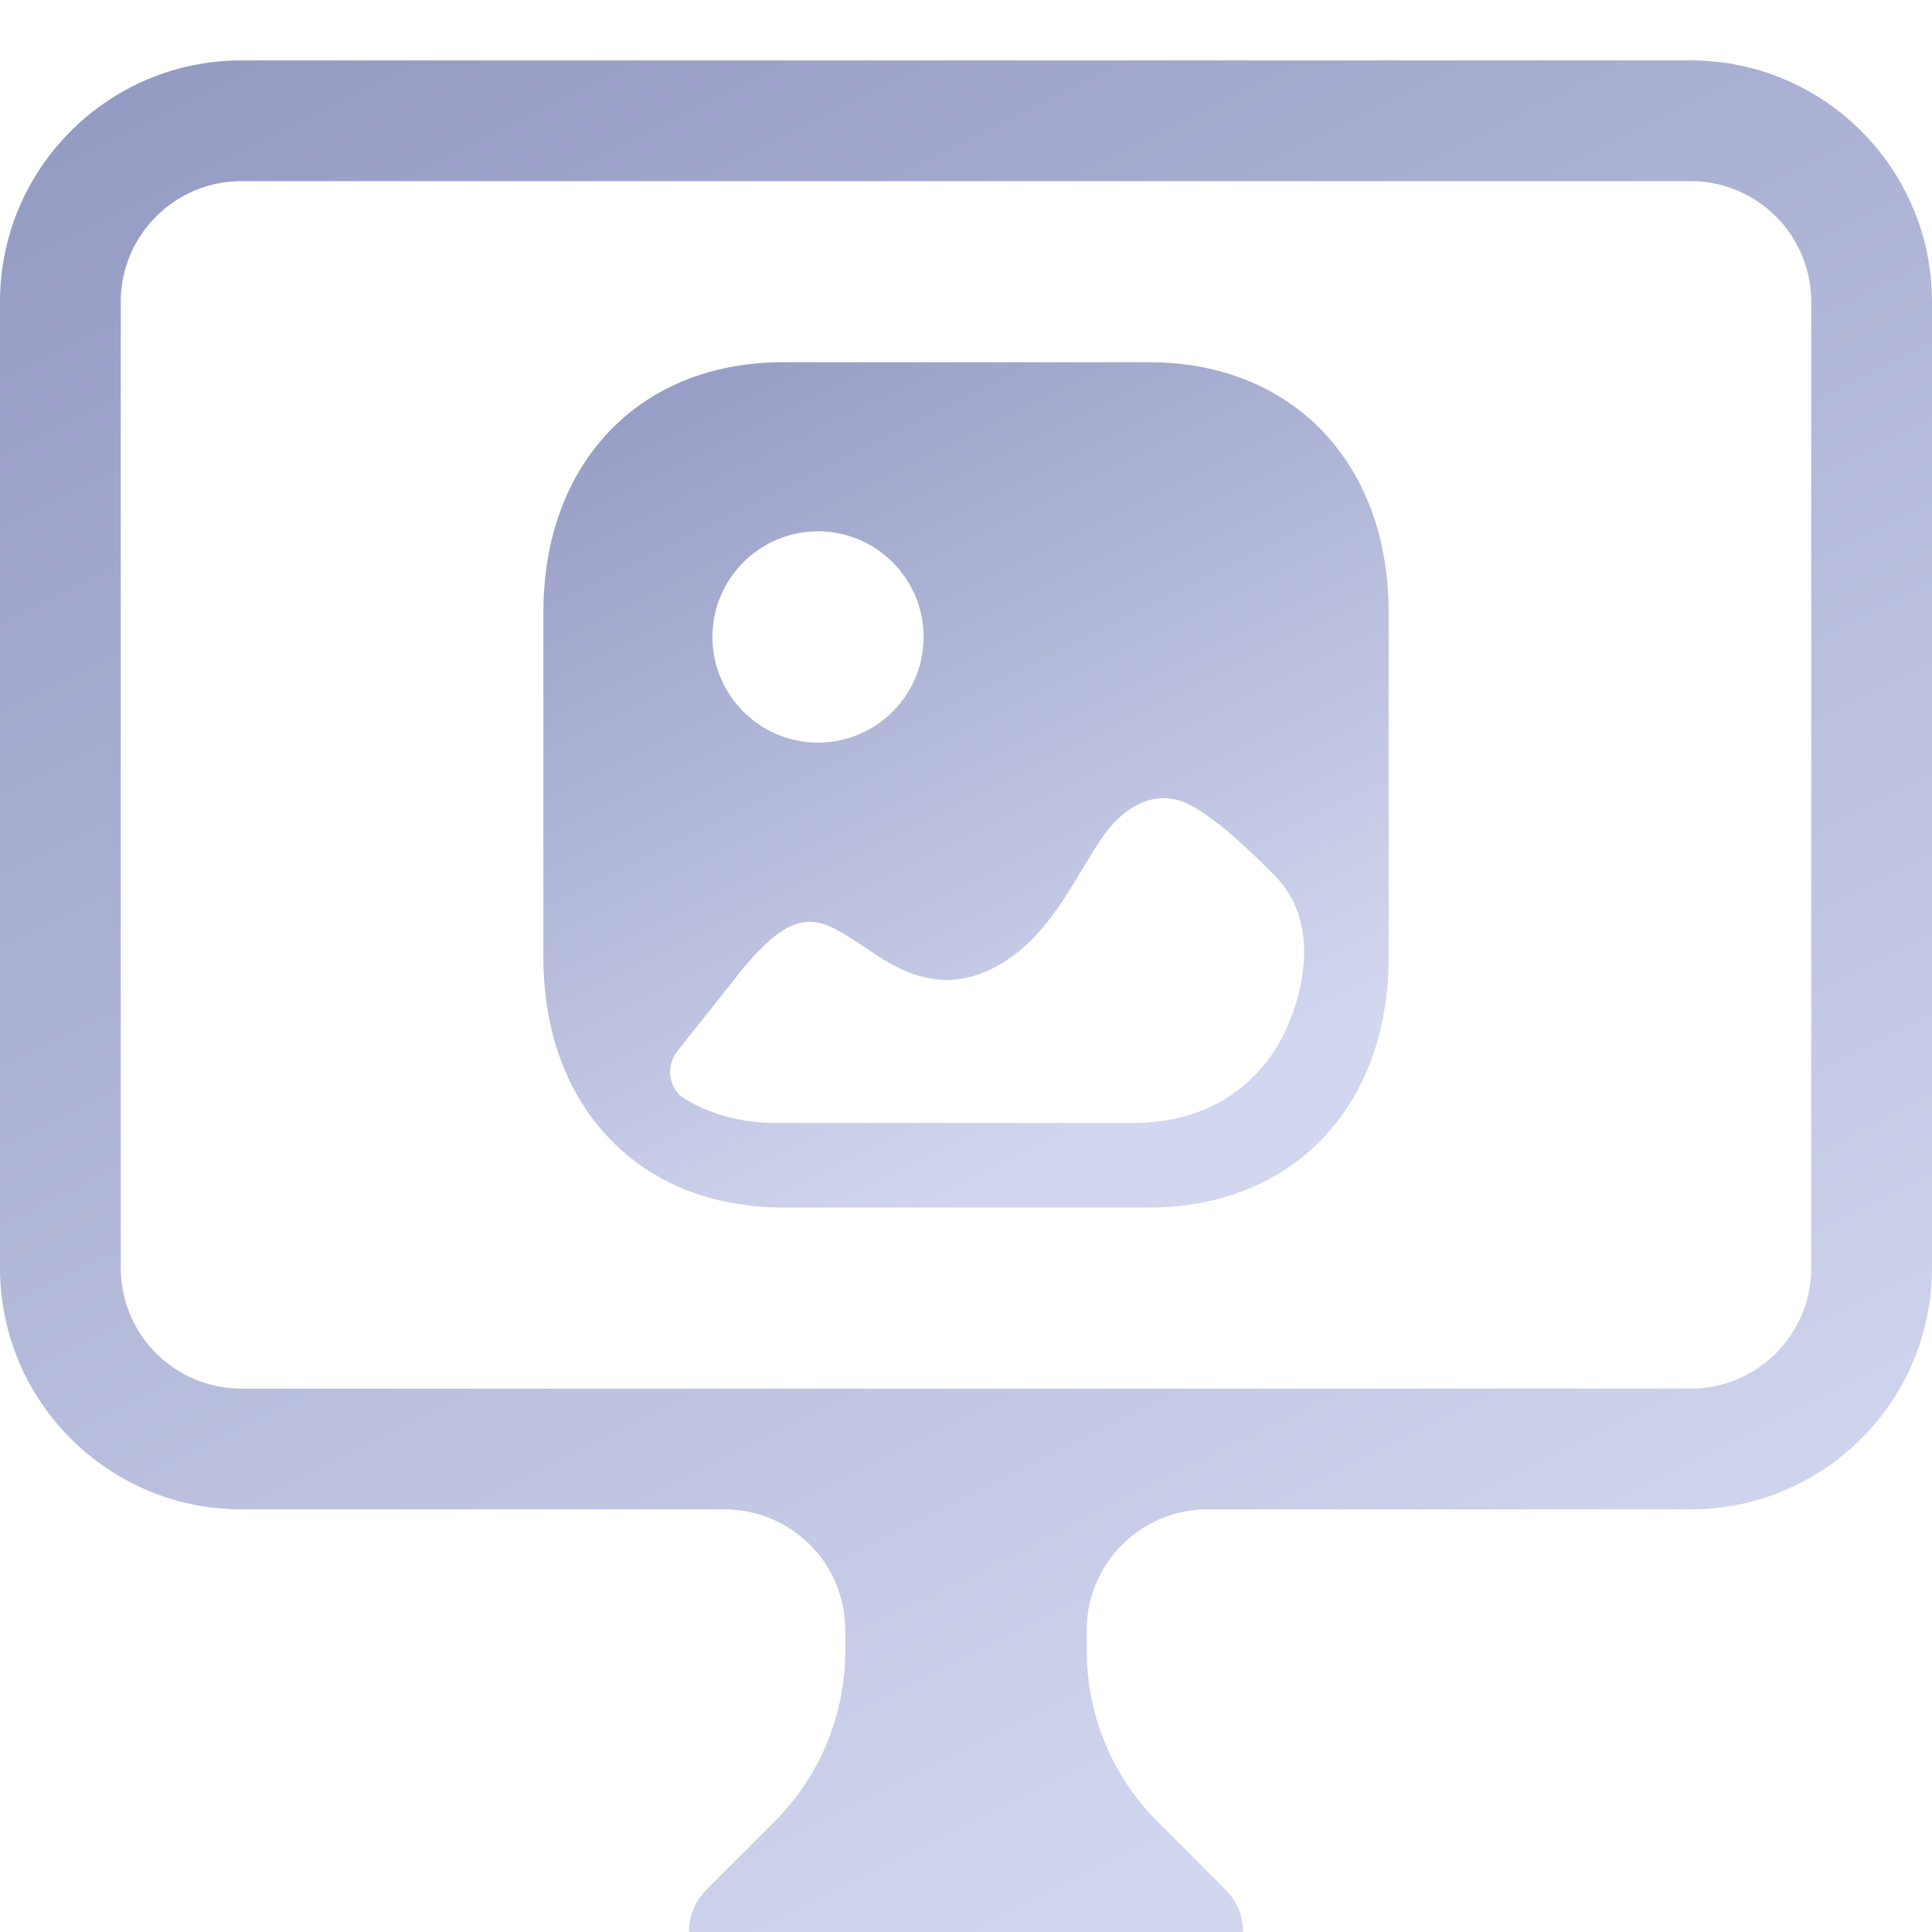 <svg width="32" height="32" viewBox="0 0 32 32" fill="none" xmlns="http://www.w3.org/2000/svg">
<g filter="url(#filter0_i)">
<path fill-rule="evenodd" clip-rule="evenodd" d="M4 0H28C30.209 0 32 1.791 32 4V20C32 22.209 30.209 24 28 24H20C18.895 24 18 24.895 18 26V26.343C18 27.404 18.421 28.421 19.172 29.172L20.293 30.293C20.923 30.923 20.477 32 19.586 32H18H14H12.414C11.523 32 11.077 30.923 11.707 30.293L12.828 29.172C13.579 28.421 14 27.404 14 26.343V26C14 24.895 13.105 24 12 24H4C1.791 24 0 22.209 0 20V4C0 1.791 1.791 0 4 0ZM4 2C2.895 2 2 2.895 2 4V20C2 21.105 2.895 22 4 22H28C29.105 22 30 21.105 30 20V4C30 2.895 29.105 2 28 2H4Z" fill="url(#paint0_linear)"/>
<path fill-rule="evenodd" clip-rule="evenodd" d="M12.966 19H19.033C21.406 19 23 17.335 23 14.858V9.142C23 6.665 21.406 5 19.034 5H12.966C10.594 5 9 6.665 9 9.142V14.858C9 17.335 10.594 19 12.966 19ZM13.549 11.3C12.584 11.3 11.8 10.515 11.8 9.55C11.8 8.585 12.584 7.8 13.549 7.8C14.514 7.8 15.298 8.585 15.298 9.55C15.298 10.515 14.514 11.3 13.549 11.3ZM21.475 14.054C21.709 14.655 21.587 15.377 21.337 15.972C21.04 16.68 20.471 17.216 19.754 17.45C19.436 17.555 19.102 17.6 18.77 17.6H12.87C12.283 17.6 11.764 17.459 11.338 17.197C11.071 17.032 11.024 16.652 11.222 16.406C11.552 15.994 11.879 15.581 12.208 15.164C12.836 14.367 13.259 14.135 13.729 14.338C13.92 14.422 14.112 14.548 14.309 14.681C14.834 15.038 15.564 15.528 16.525 14.996C17.183 14.627 17.565 13.995 17.897 13.445L17.903 13.435C17.926 13.397 17.95 13.358 17.973 13.32L17.973 13.32L17.973 13.32C18.085 13.135 18.195 12.953 18.32 12.784C18.476 12.574 19.055 11.917 19.806 12.385C20.284 12.68 20.686 13.079 21.116 13.505C21.28 13.669 21.396 13.854 21.475 14.054Z" fill="url(#paint1_linear)"/>
</g>
<defs>
<filter id="filter0_i" x="0" y="0" width="32" height="33" filterUnits="userSpaceOnUse" color-interpolation-filters="sRGB">
<feFlood flood-opacity="0" result="BackgroundImageFix"/>
<feBlend mode="normal" in="SourceGraphic" in2="BackgroundImageFix" result="shape"/>
<feColorMatrix in="SourceAlpha" type="matrix" values="0 0 0 0 0 0 0 0 0 0 0 0 0 0 0 0 0 0 127 0" result="hardAlpha"/>
<feOffset dy="1"/>
<feGaussianBlur stdDeviation="1"/>
<feComposite in2="hardAlpha" operator="arithmetic" k2="-1" k3="1"/>
<feColorMatrix type="matrix" values="0 0 0 0 0.231 0 0 0 0 0.251 0 0 0 0 0.38 0 0 0 0.53 0"/>
<feBlend mode="normal" in2="shape" result="effect1_innerShadow"/>
</filter>
<linearGradient id="paint0_linear" x1="0" y1="0" x2="16" y2="32" gradientUnits="userSpaceOnUse">
<stop stop-color="#9299C2"/>
<stop offset="1" stop-color="#D2D6EF"/>
</linearGradient>
<linearGradient id="paint1_linear" x1="9" y1="5" x2="16" y2="19" gradientUnits="userSpaceOnUse">
<stop stop-color="#9299C2"/>
<stop offset="1" stop-color="#D2D6EF"/>
</linearGradient>
</defs>
</svg>
